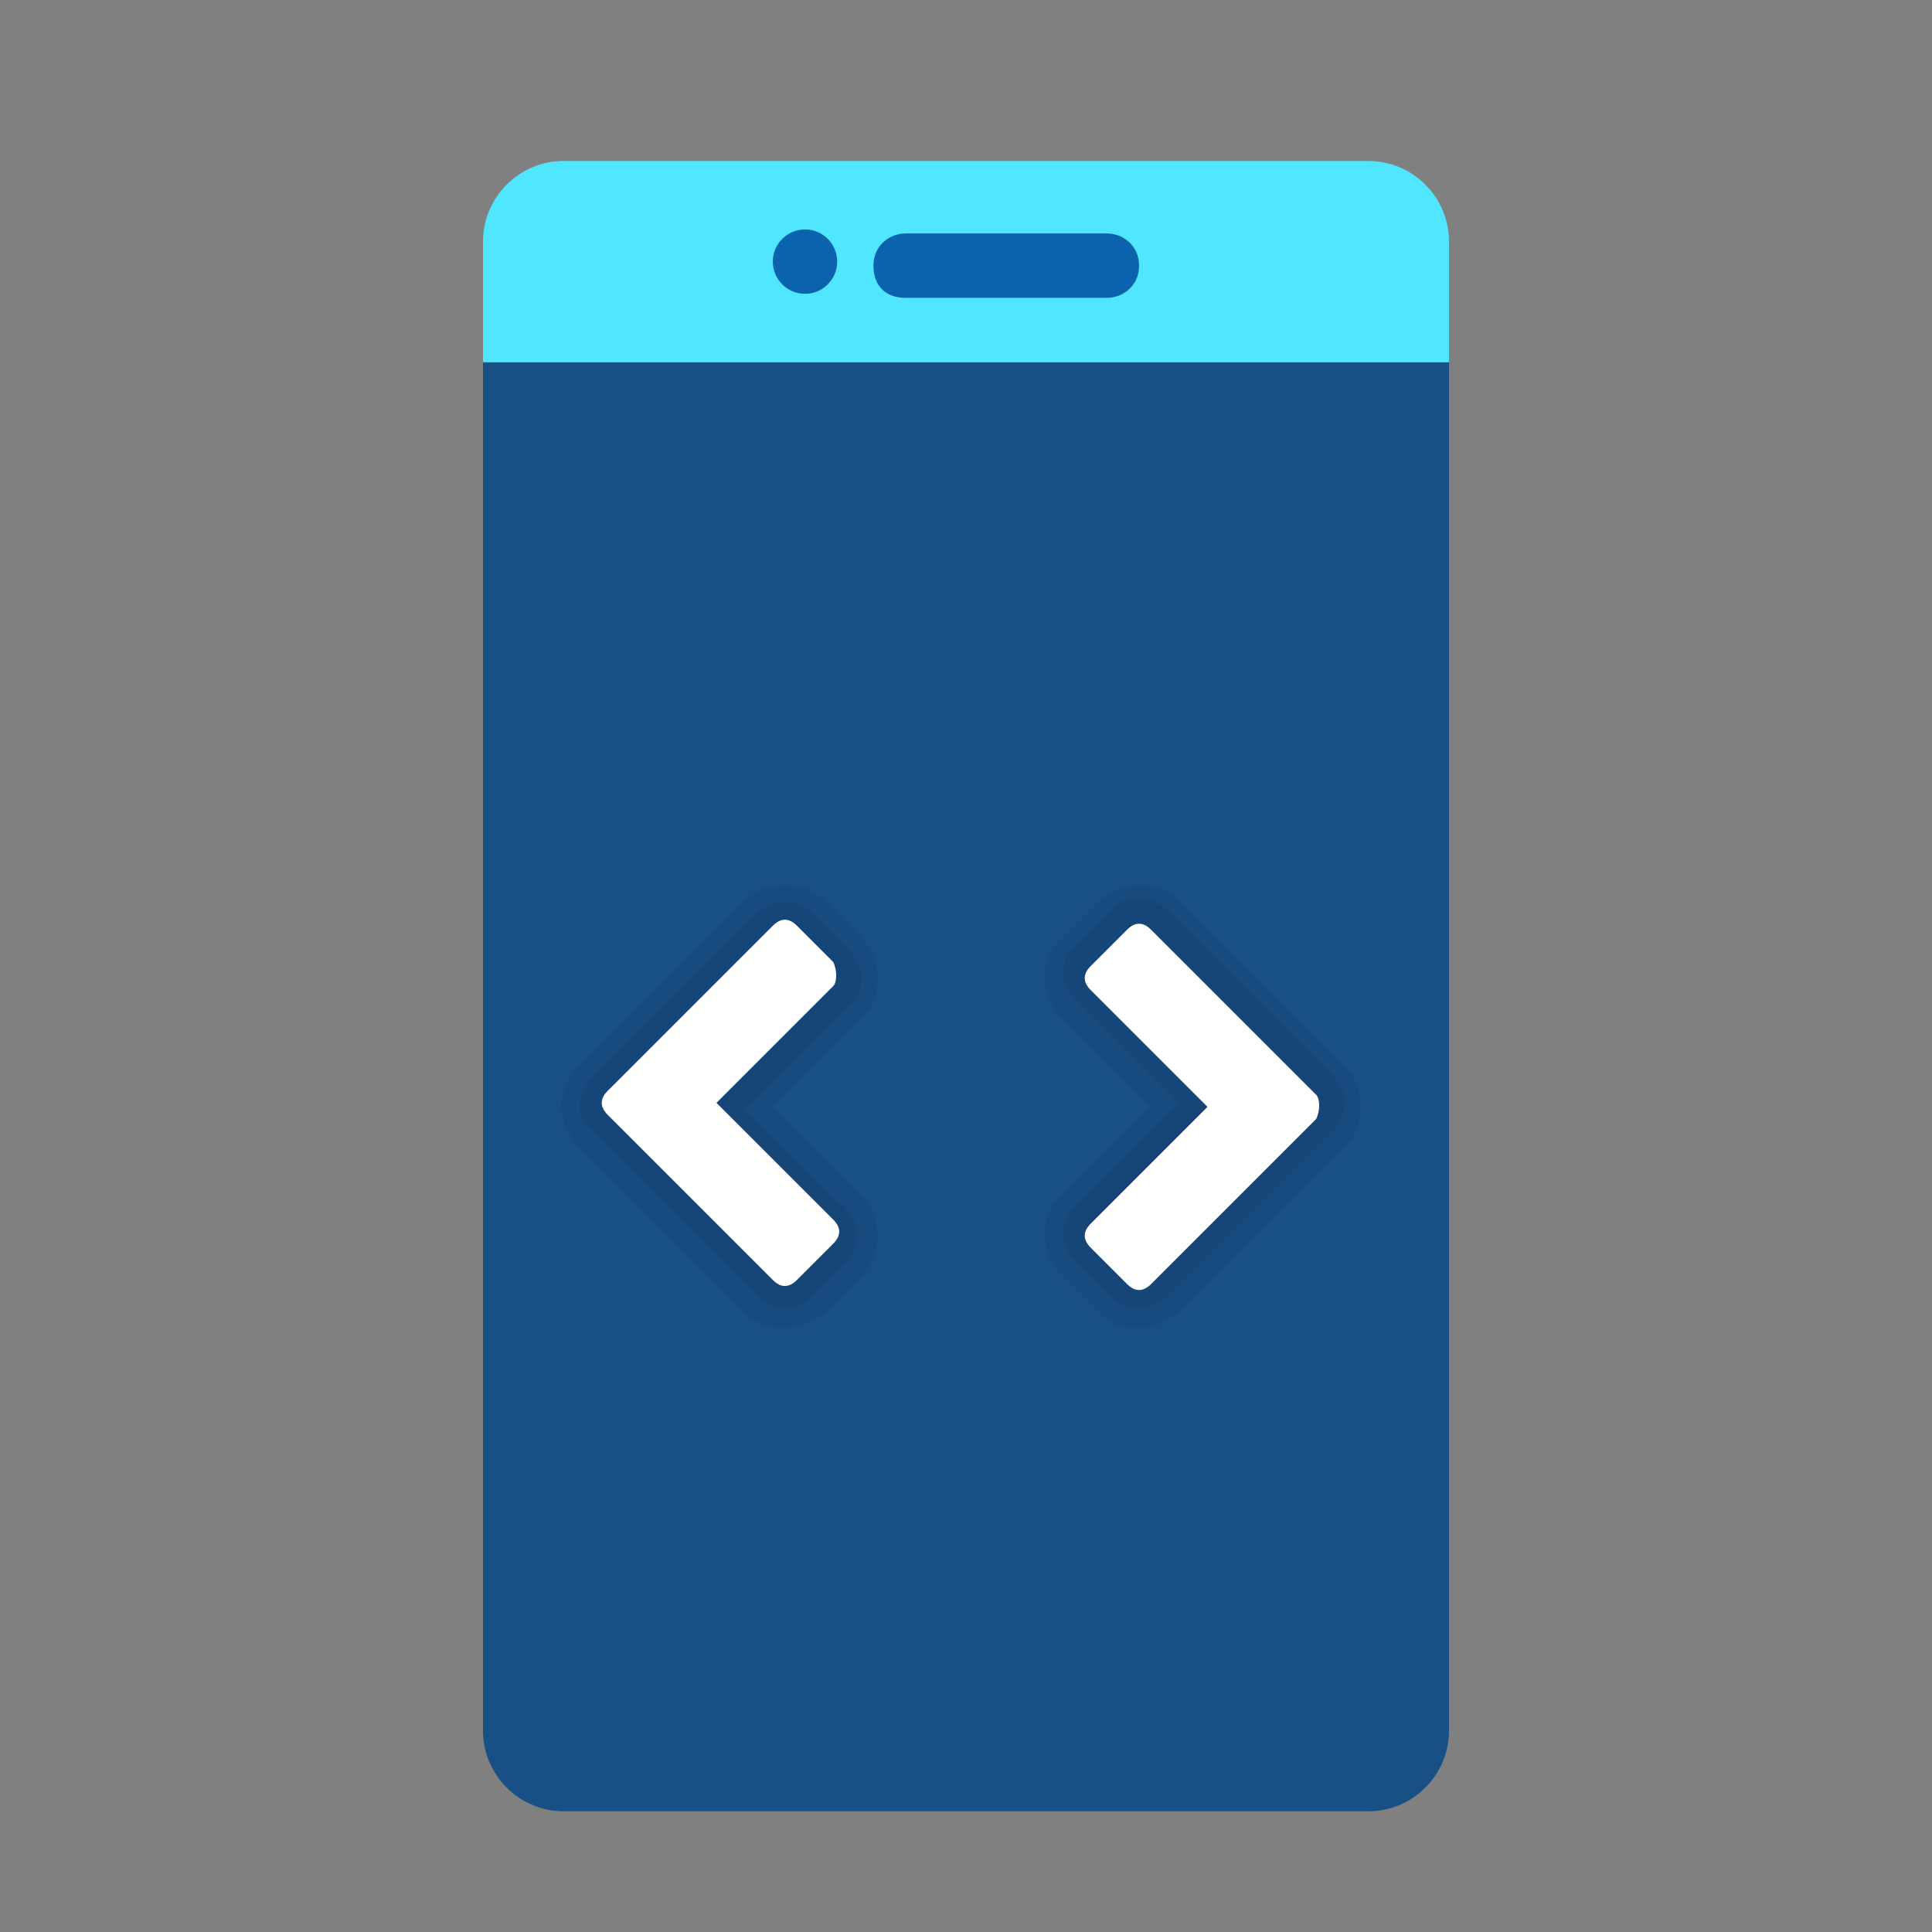 <svg xmlns="http://www.w3.org/2000/svg" id="Layer_1" x="0" y="0" version="1.1" viewBox="0 0 48 48" xml:space="preserve"><rect x="0" y="0" width="48" height="48" fill="#808080" stroke="none"/><path fill="#184f85" d="M36,9H12v34c0,1.1,0.9,2,2,2h20c1.1,0,2-0.9,2-2V9z"/><path fill="#50e6ff" d="M36,9H12V6c0-1.1,0.9-2,2-2h20c1.1,0,2,0.9,2,2V9z"/><circle cx="20" cy="6.5" r=".8" fill="#0c63ad"/><path fill="#0c63ad" d="M27.5,5.8c-0.2,0-4.8,0-5,0c-0.4,0-0.8,0.3-0.8,0.8s0.3,0.8,0.8,0.8c0.2,0,4.8,0,5,0c0.4,0,0.8-0.3,0.8-0.8	S27.9,5.8,27.5,5.8z"/><path d="M19.5,33c-0.4,0-0.7-0.1-1-0.4l-4.1-4.1c-0.6-0.6-0.6-1.5,0-2l4.1-4.1c0.3-0.3,0.6-0.4,1-0.4s0.7,0.1,1,0.4	l0.9,0.9c0.3,0.3,0.4,0.6,0.4,1c0,0.4-0.1,0.7-0.4,1l-2.2,2.2l2.2,2.2c0.3,0.3,0.4,0.6,0.4,1c0,0.4-0.1,0.7-0.4,1l-0.9,0.9	C20.3,32.8,19.9,33,19.5,33z" opacity=".05"/><path d="M19.5,32.5c-0.2,0-0.5-0.1-0.7-0.3l-4.1-4.1c-0.4-0.4-0.4-0.9,0-1.3l4.1-4.1c0.2-0.2,0.4-0.3,0.7-0.3	c0.2,0,0.5,0.1,0.7,0.3l0.9,0.9c0.2,0.2,0.3,0.4,0.3,0.7s-0.1,0.5-0.3,0.7l-2.6,2.6L21,30c0.2,0.2,0.3,0.4,0.3,0.7	c0,0.2-0.1,0.5-0.3,0.7l-0.9,0.9C20,32.4,19.8,32.5,19.5,32.5z" opacity=".07"/><path fill="#fff" d="M20.7,23.9l-0.9-0.9c-0.2-0.2-0.4-0.2-0.6,0l-4.1,4.1c-0.2,0.2-0.2,0.4,0,0.6l4.1,4.1c0.2,0.2,0.4,0.2,0.6,0	l0.9-0.9c0.2-0.2,0.2-0.4,0-0.6l-2.9-2.9l2.9-2.9C20.8,24.4,20.8,24.1,20.7,23.9z"/><path d="M28.3,33c-0.4,0-0.7-0.1-1-0.4l-0.9-0.9c-0.6-0.6-0.6-1.5,0-2l2.2-2.2l-2.2-2.2c-0.6-0.6-0.6-1.5,0-2l0.9-0.9	c0.3-0.3,0.6-0.4,1-0.4c0.4,0,0.7,0.1,1,0.4l4.1,4.1c0.3,0.3,0.4,0.6,0.4,1c0,0.4-0.1,0.7-0.4,1l-4.1,4.1C29,32.8,28.7,33,28.3,33z" opacity=".05"/><path d="M28.3,32.5c-0.2,0-0.5-0.1-0.7-0.3l-0.9-0.9c-0.4-0.4-0.4-0.9,0-1.3l2.6-2.6l-2.6-2.6c-0.4-0.4-0.4-0.9,0-1.3	l0.9-0.9c0.2-0.2,0.4-0.3,0.7-0.3c0.2,0,0.5,0.1,0.7,0.3l4.1,4.1c0.2,0.2,0.3,0.4,0.3,0.7s-0.1,0.5-0.3,0.7l-4.1,4.1	C28.8,32.4,28.5,32.5,28.3,32.5z" opacity=".07"/><path fill="#fff" d="M32.7,27.2l-4.1-4.1c-0.2-0.2-0.4-0.2-0.6,0l-0.9,0.9c-0.2,0.2-0.2,0.4,0,0.6l2.9,2.9l-2.9,2.9	c-0.2,0.2-0.2,0.4,0,0.6l0.9,0.9c0.2,0.2,0.4,0.2,0.6,0l4.1-4.1C32.8,27.6,32.8,27.3,32.7,27.2z"/></svg>